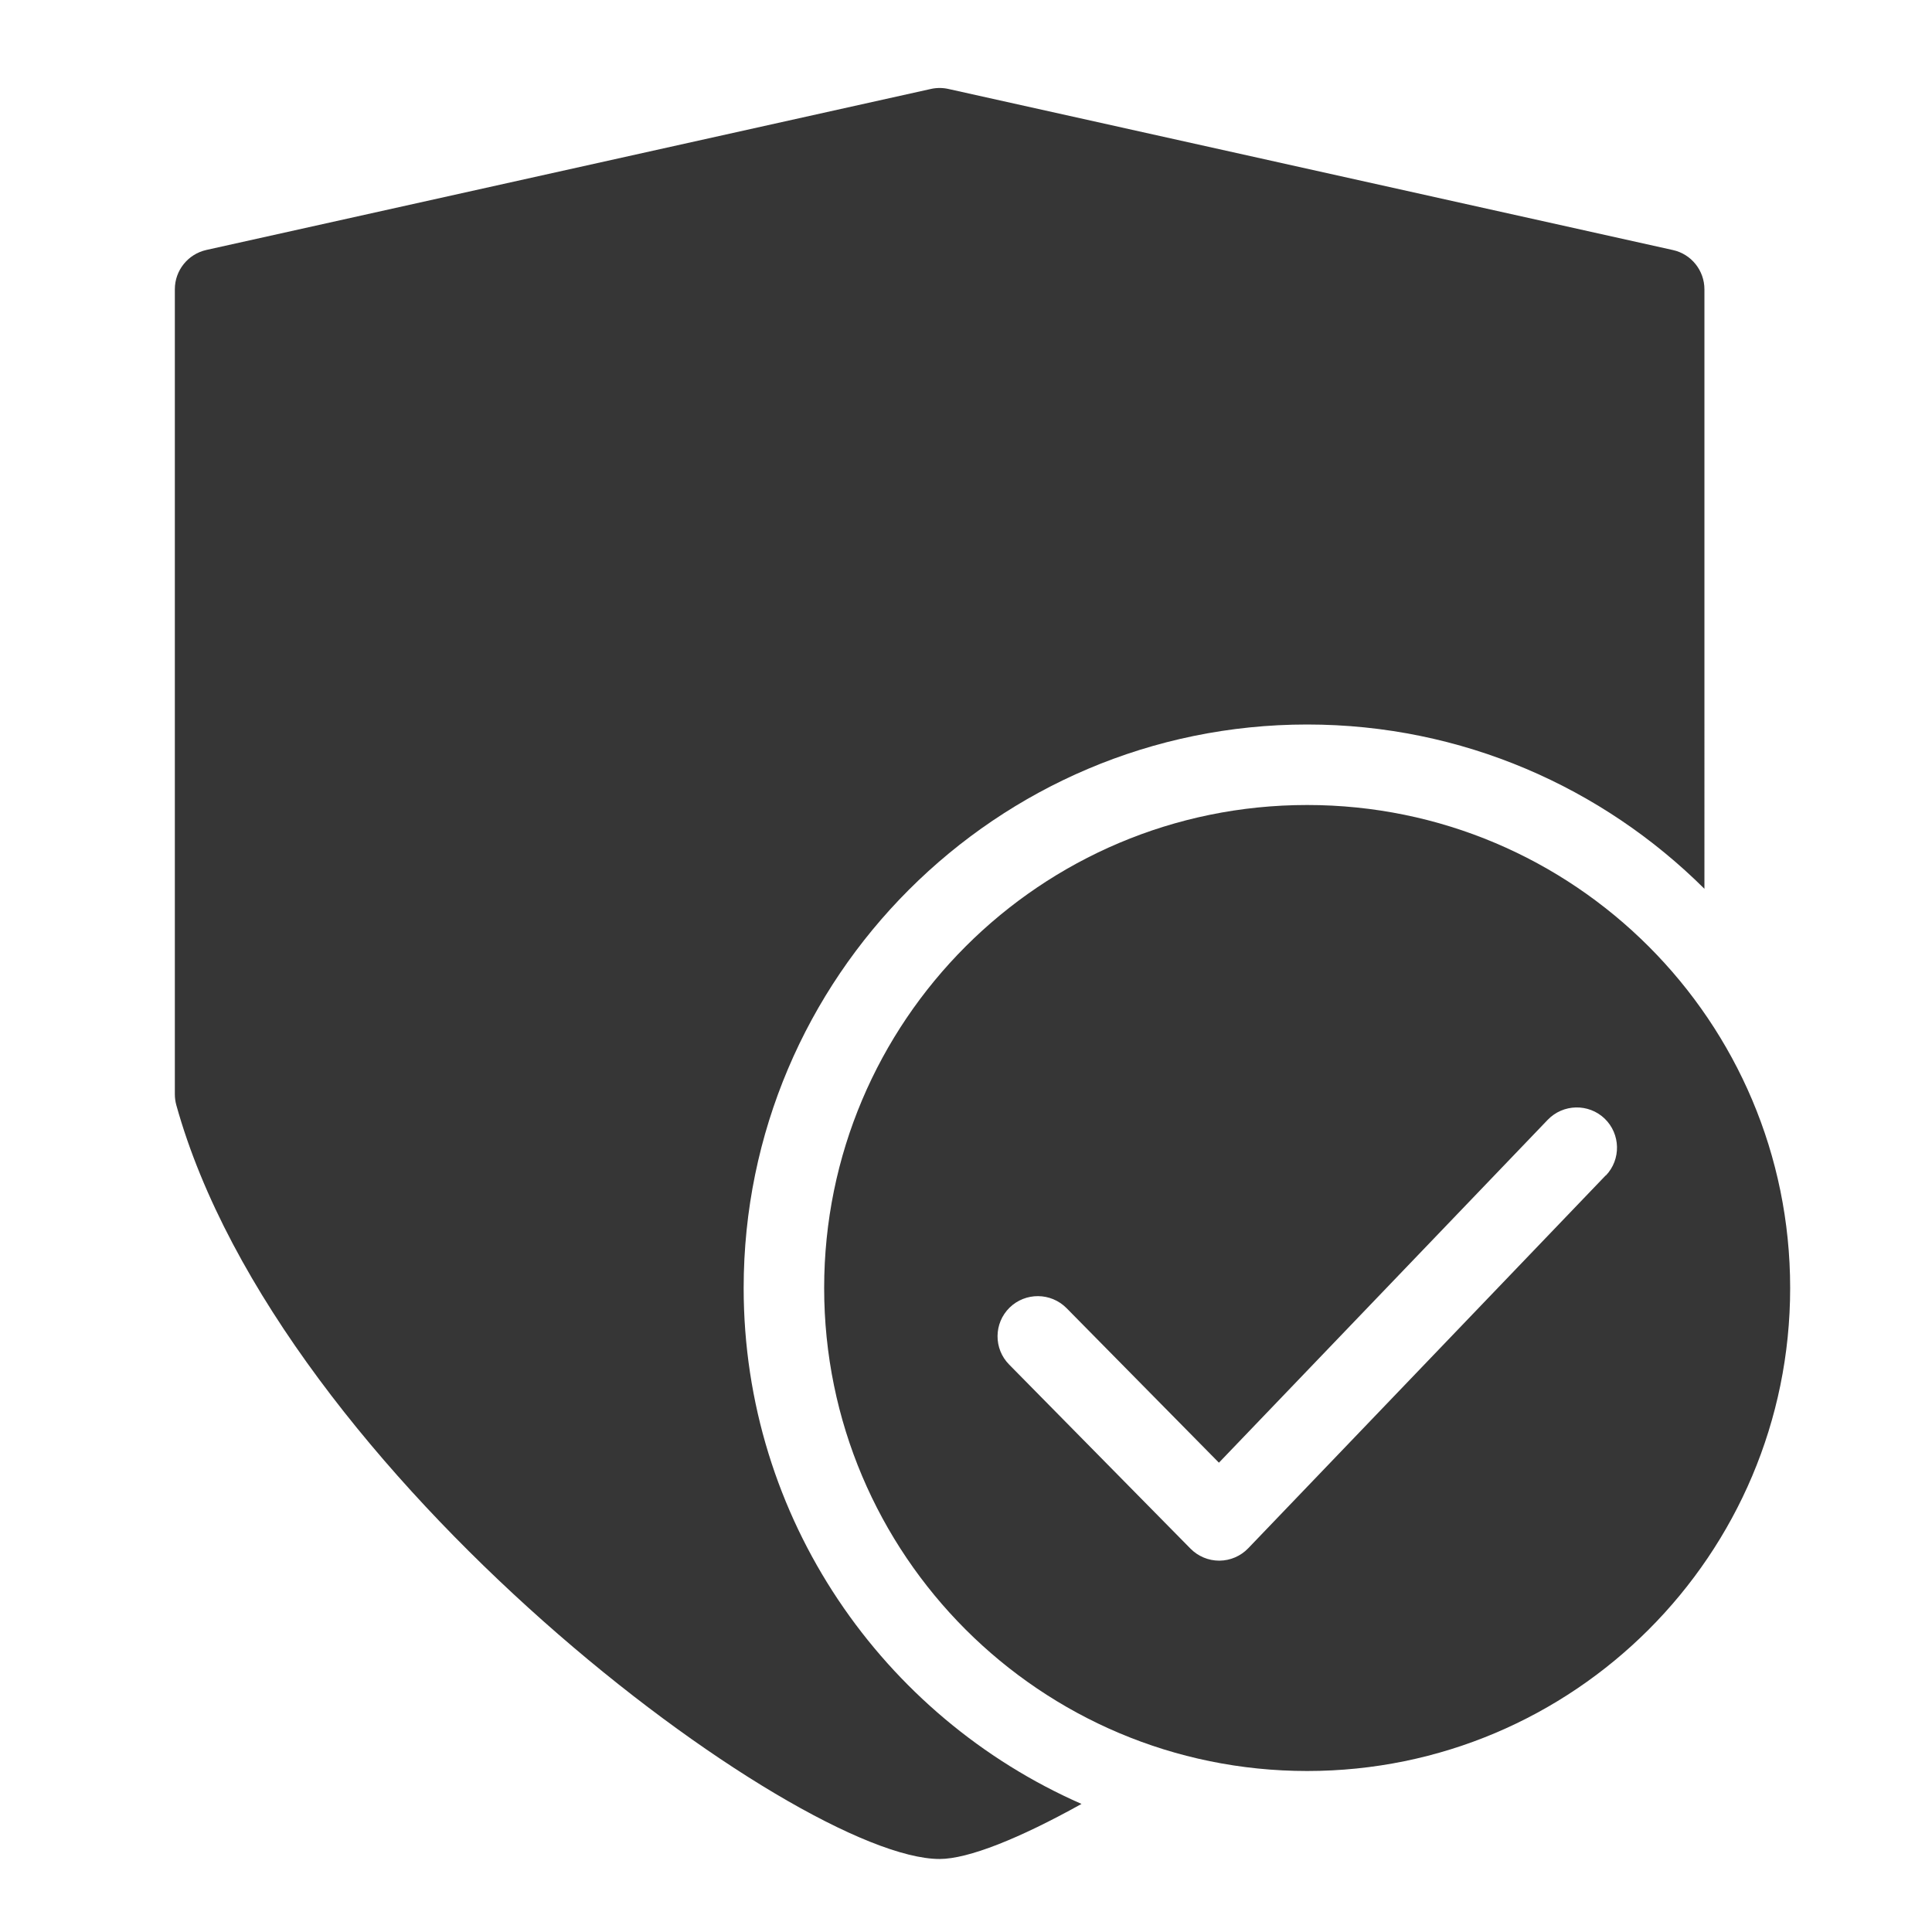 <?xml version="1.0" encoding="UTF-8"?>
<svg id="Camada_1" data-name="Camada 1" xmlns="http://www.w3.org/2000/svg" width="24" height="24" version="1.1" viewBox="0 0 24 24">
  <path d="M16.238,10c-3.314,0-6,2.686-6,6s2.686,6,6,6,6-2.686,6-6-2.686-6-6-6ZM19.946,14.602l-4.44,4.631c-.094.098-.223.153-.357.154h-.004c-.134,0-.262-.054-.356-.149l-2.253-2.287c-.194-.196-.192-.513.005-.707.197-.192.512-.191.708.006l1.893,1.92,4.084-4.259c.191-.199.508-.206.707-.016.199.191.206.508.016.707Z" fill="#363636" stroke-width="0"/>
  <path d="M9.238,16c0-3.86,3.141-7,7-7,1.924,0,3.668.781,4.935,2.041V3.594c0-.234-.163-.438-.392-.488L11.781,1.105c-.071-.016-.146-.016-.217,0L2.564,3.105c-.229.051-.392.254-.392.488v10c0,.045.006.09.018.134,1.28,4.604,7.711,9.366,9.482,9.366.356,0,.992-.255,1.763-.684-2.468-1.083-4.197-3.547-4.197-6.41Z" fill="#363636" stroke-width="0"/>
</svg>
